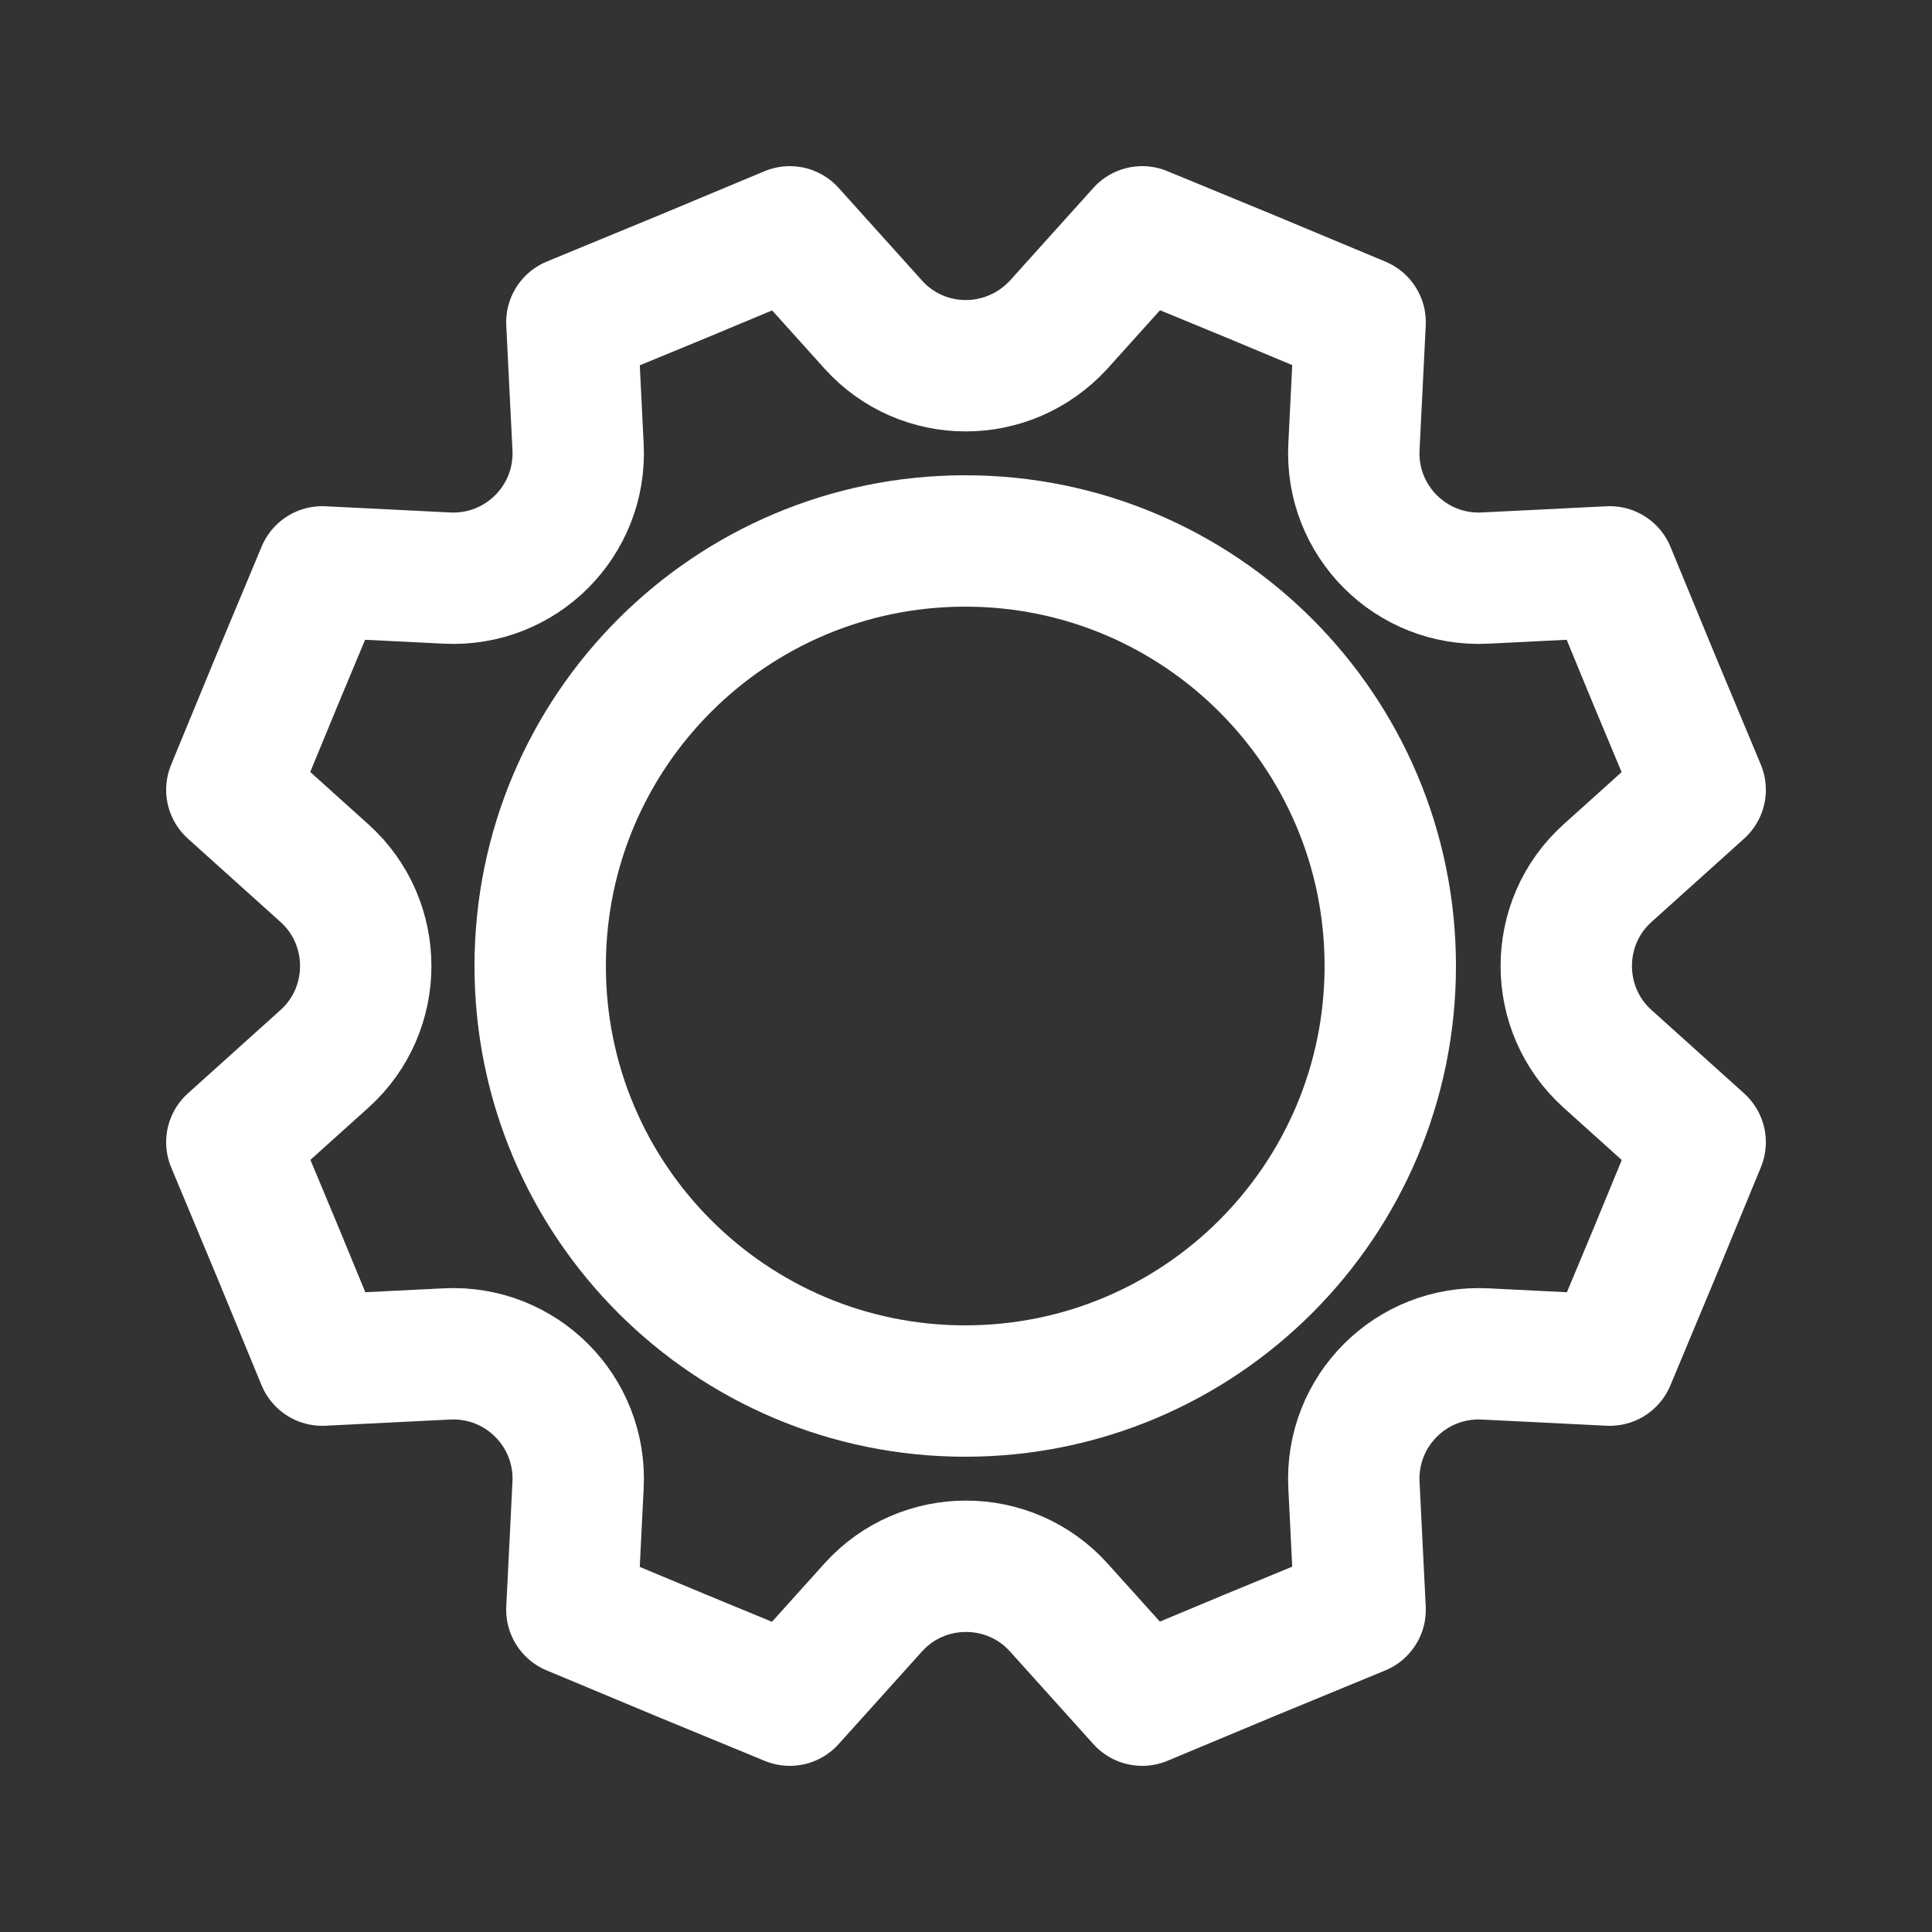 <svg width="33px" height="33px" viewBox="-0.5 0 25 25" fill="none" xmlns="http://www.w3.org/2000/svg" stroke="#ffffff" stroke-width="1.7"><rect x="-0.5" y="0" width="25" height="25" fill="#333333" stroke="none"/><g id="SVGRepo_bgCarrier" stroke-width="0"></g><g id="SVGRepo_tracerCarrier" stroke-linecap="round" stroke-linejoin="round"></g><g id="SVGRepo_iconCarrier"> <path d="M11.99 18C15.028 18 17.49 15.538 17.49 12.5C17.49 9.462 15.028 7 11.99 7C8.952 7 6.49 9.462 6.49 12.5C6.49 15.538 8.952 18 11.99 18Z" stroke="#ffffff" stroke-miterlimit="10" stroke-linecap="round" stroke-linejoin="round"></path> <path d="M13.2 4.2L14.28 3C15.69 3.58 15.69 3.58 17.1 4.17L17.02 5.78C16.97 6.74 17.76 7.53 18.72 7.48L20.33 7.4C20.91 8.81 20.91 8.81 21.5 10.22L20.3 11.3C19.59 11.94 19.59 13.06 20.3 13.7L21.5 14.78C20.92 16.19 20.92 16.19 20.33 17.6L18.72 17.52C17.76 17.47 16.97 18.26 17.02 19.22L17.1 20.83C15.69 21.41 15.69 21.41 14.28 22L13.2 20.8C12.56 20.09 11.44 20.09 10.8 20.8L9.72 22C8.31 21.42 8.31 21.42 6.9 20.83L6.98 19.22C7.03 18.26 6.24 17.47 5.28 17.52L3.67 17.6C3.09 16.19 3.09 16.19 2.5 14.78L3.7 13.7C4.41 13.06 4.41 11.94 3.7 11.3L2.5 10.22C3.08 8.81 3.08 8.81 3.67 7.4L5.28 7.48C6.24 7.53 7.03 6.74 6.98 5.78L6.9 4.17C8.31 3.59 8.31 3.59 9.72 3L10.8 4.2C11.44 4.91 12.55 4.91 13.2 4.2Z" stroke="#ffffff" stroke-miterlimit="10" stroke-linecap="round" stroke-linejoin="round"></path> </g></svg>
